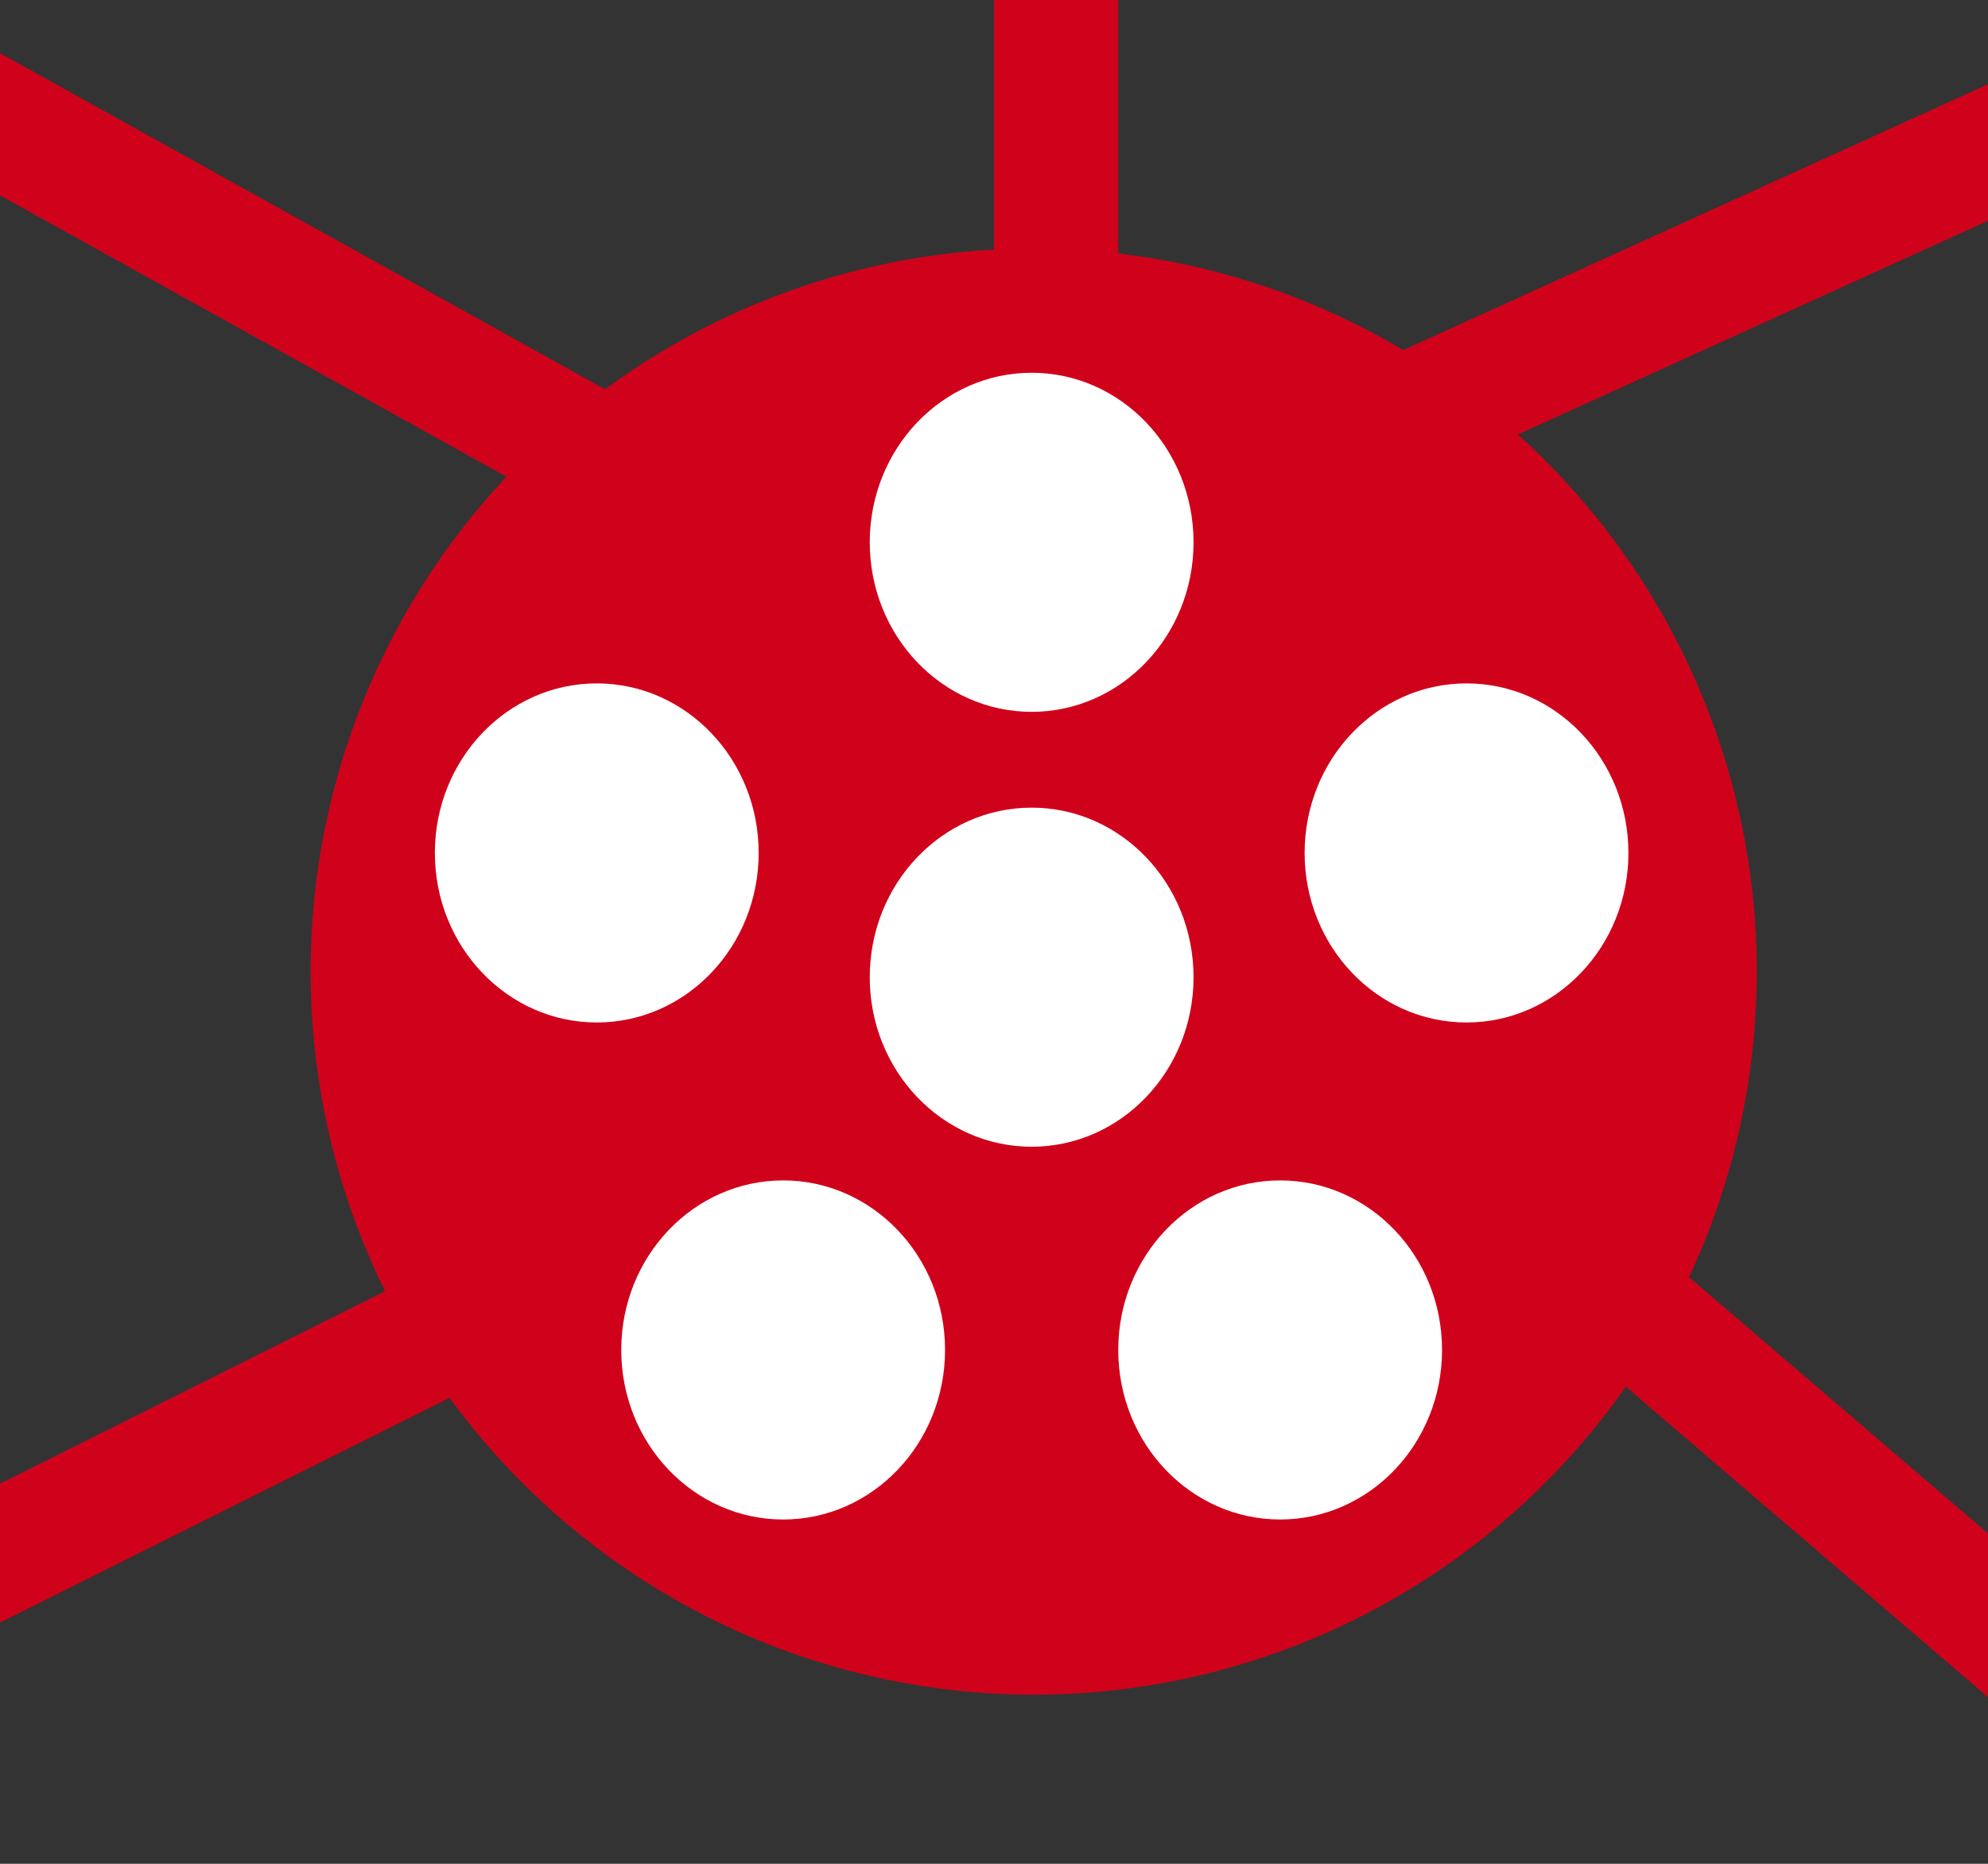 <?xml version="1.0" encoding="UTF-8"?>
<!--
  ========================LICENSE_START=================================
  screenit-web
  %%
  Copyright (C) 2012 - 2021 Facilitaire Samenwerking Bevolkingsonderzoek
  %%
  This program is free software: you can redistribute it and/or modify
  it under the terms of the GNU Affero General Public License as published by
  the Free Software Foundation, either version 3 of the License, or
  (at your option) any later version.
  
  This program is distributed in the hope that it will be useful,
  but WITHOUT ANY WARRANTY; without even the implied warranty of
  MERCHANTABILITY or FITNESS FOR A PARTICULAR PURPOSE.  See the
  GNU General Public License for more details.
  
  You should have received a copy of the GNU Affero General Public License
  along with this program.  If not, see <http://www.gnu.org/licenses/>.
  =========================LICENSE_END==================================
  -->

<svg width="32px" height="30px" viewBox="0 0 32 30" version="1.1" xmlns="http://www.w3.org/2000/svg" xmlns:xlink="http://www.w3.org/1999/xlink">
    <rect x="0" y="0" width="32" height="30" fill="#333333" stroke="none"/>
    <!-- Generator: Sketch 49.3 (51167) - http://www.bohemiancoding.com/sketch -->
    <title>Icons/Verdichting uitl microcalc</title>
    <desc>Created with Sketch.</desc>
    <defs></defs>
    <g id="Icons/Verdichting-uitl-microcalc" stroke="none" stroke-width="1" fill="none" fill-rule="evenodd">
        <circle id="Oval-2" fill="#D0021B" cx="16.639" cy="15.639" r="11.639"></circle>
        <path d="M17,4 L17,-1" id="Line" stroke="#D0021B" stroke-width="2" stroke-linecap="square"></path>
        <ellipse id="Oval-3" fill="#FFFFFF" cx="16.606" cy="8.729" rx="2.606" ry="2.729"></ellipse>
        <ellipse id="Oval-3" fill="#FFFFFF" cx="16.606" cy="15.729" rx="2.606" ry="2.729"></ellipse>
        <ellipse id="Oval-3" fill="#FFFFFF" cx="9.606" cy="13.729" rx="2.606" ry="2.729"></ellipse>
        <ellipse id="Oval-3" fill="#FFFFFF" cx="12.606" cy="21.729" rx="2.606" ry="2.729"></ellipse>
        <ellipse id="Oval-3" fill="#FFFFFF" cx="20.606" cy="21.729" rx="2.606" ry="2.729"></ellipse>
        <ellipse id="Oval-3" fill="#FFFFFF" cx="23.606" cy="13.729" rx="2.606" ry="2.729"></ellipse>
        <path d="M-2,26 L8,21" id="Line" stroke="#D0021B" stroke-width="2" stroke-linecap="square"></path>
        <path d="M32,26 L25,20" id="Line" stroke="#D0021B" stroke-width="2" stroke-linecap="square"></path>
        <path d="M0,2 L9,7" id="Line" stroke="#D0021B" stroke-width="2" stroke-linecap="square"></path>
        <path d="M22,7 L33,2" id="Line" stroke="#D0021B" stroke-width="2" stroke-linecap="square"></path>
    </g>
</svg>
